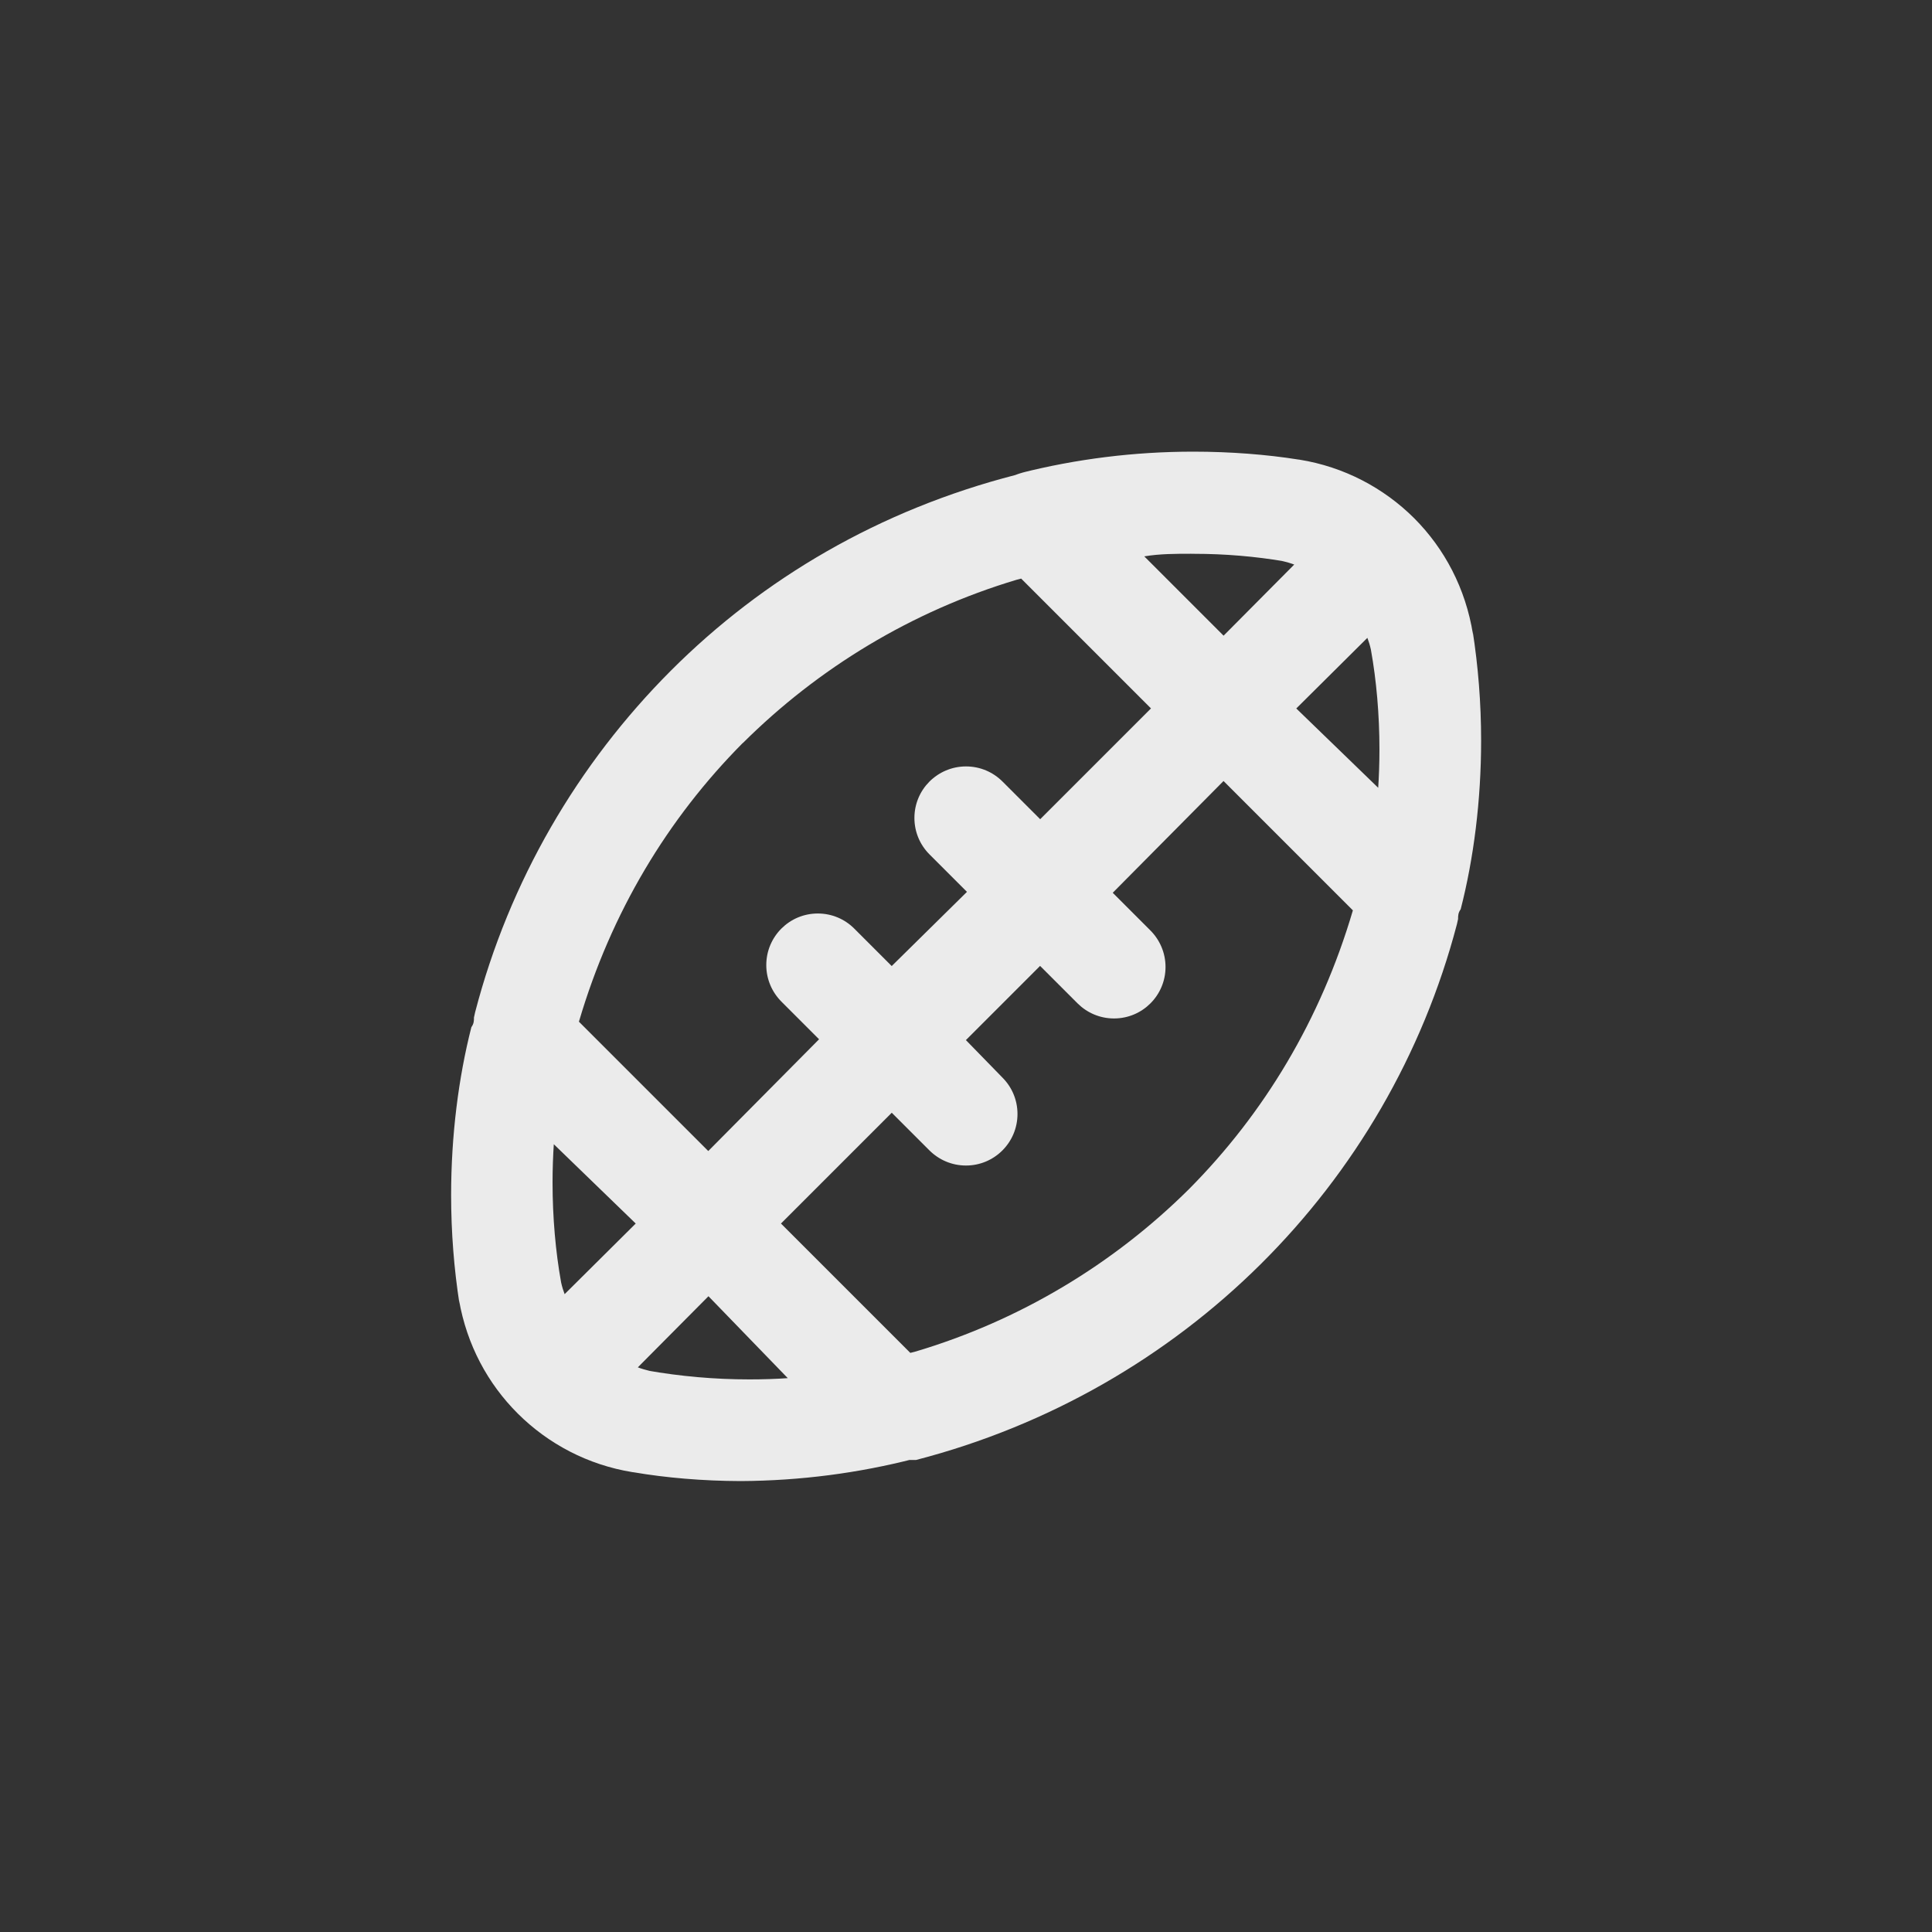 <!-- Generated by IcoMoon.io -->
<svg version="1.1" xmlns="http://www.w3.org/2000/svg" width="40" height="40" viewBox="0 0 40 40">
<rect x="0" y="0" width="40" height="40" fill="#333333" stroke="none"/>
<title>ul-football-american</title>
<path fill="#ebebeb" d="M30.496 13.13c-0.151-0.945-0.587-1.769-1.216-2.4v0c-0.631-0.629-1.455-1.065-2.375-1.213l-0.025-0.003c-0.654-0.104-1.406-0.163-2.174-0.163-1.231 0-2.427 0.153-3.569 0.441l0.101-0.022c-0.082 0.017-0.154 0.039-0.222 0.067l0.008-0.003c-2.809 0.723-5.223 2.138-7.136 4.053v0c-1.923 1.926-3.345 4.354-4.051 7.070l-0.024 0.108c0 0.064 0 0.128-0.054 0.202-0.266 1.043-0.419 2.242-0.419 3.475 0 0.769 0.059 1.523 0.174 2.26l-0.010-0.082c0.162 0.925 0.597 1.729 1.216 2.346v0c0.631 0.629 1.455 1.065 2.375 1.213l0.025 0.003c0.666 0.114 1.434 0.18 2.217 0.182h0.002c1.238-0.007 2.435-0.166 3.579-0.459l-0.102 0.022h0.15c5.518-1.43 9.78-5.686 11.198-11.092l0.024-0.108c0-0.064 0-0.128 0.054-0.202 0.269-1.048 0.423-2.252 0.423-3.491 0-0.778-0.061-1.542-0.178-2.287l0.010 0.082zM24.662 11.466c0.018 0 0.038 0 0.059 0 0.642 0 1.272 0.054 1.884 0.158l-0.066-0.010c0.1 0.022 0.186 0.047 0.268 0.079l-0.012-0.004-1.462 1.472-1.642-1.642c0.32-0.054 0.65-0.054 0.97-0.054zM15.382 15.382c1.561-1.553 3.498-2.729 5.664-3.378l0.096-0.025 2.688 2.688-2.294 2.294-0.778-0.778c-0.194-0.195-0.462-0.315-0.758-0.315s-0.564 0.121-0.758 0.315v0c-0.192 0.193-0.31 0.458-0.31 0.752s0.118 0.559 0.31 0.752l0.778 0.778-1.558 1.536-0.778-0.778c-0.193-0.192-0.458-0.31-0.752-0.31s-0.559 0.118-0.752 0.31v0c-0.195 0.194-0.315 0.462-0.315 0.758s0.121 0.564 0.315 0.758l0.778 0.778-2.294 2.314-2.678-2.678c0.667-2.266 1.84-4.207 3.393-5.771l-0.001 0.001zM11.69 26.794c-0.027-0.070-0.054-0.156-0.073-0.244l-0.002-0.012c-0.111-0.618-0.175-1.329-0.175-2.055 0-0.279 0.010-0.556 0.028-0.83l-0.002 0.037 1.696 1.642zM13.462 28.384c-0.1-0.022-0.186-0.047-0.268-0.079l0.012 0.004 1.462-1.472 1.642 1.696c-0.237 0.017-0.514 0.026-0.793 0.026-0.726 0-1.438-0.064-2.128-0.186l0.073 0.010zM24.618 24.618c-1.563 1.552-3.506 2.725-5.675 3.368l-0.096 0.024-2.678-2.678 2.294-2.294 0.778 0.778c0.194 0.194 0.462 0.315 0.758 0.315 0.59 0 1.067-0.478 1.067-1.067 0-0.294-0.118-0.559-0.31-0.752v0l-0.758-0.778 1.536-1.536 0.778 0.778c0.193 0.191 0.458 0.31 0.751 0.31 0.002 0 0.004 0 0.006 0v0c0.587-0.002 1.062-0.479 1.062-1.066 0-0.296-0.121-0.564-0.315-0.758l-0.778-0.778 2.294-2.314 2.678 2.678c-0.667 2.266-1.84 4.207-3.393 5.771l0.001-0.001zM28.534 16.31l-1.696-1.642 1.472-1.462c0.027 0.070 0.054 0.156 0.073 0.244l0.002 0.012c0.111 0.618 0.175 1.329 0.175 2.055 0 0.279-0.010 0.556-0.028 0.83l0.002-0.037z"></path>
</svg>
